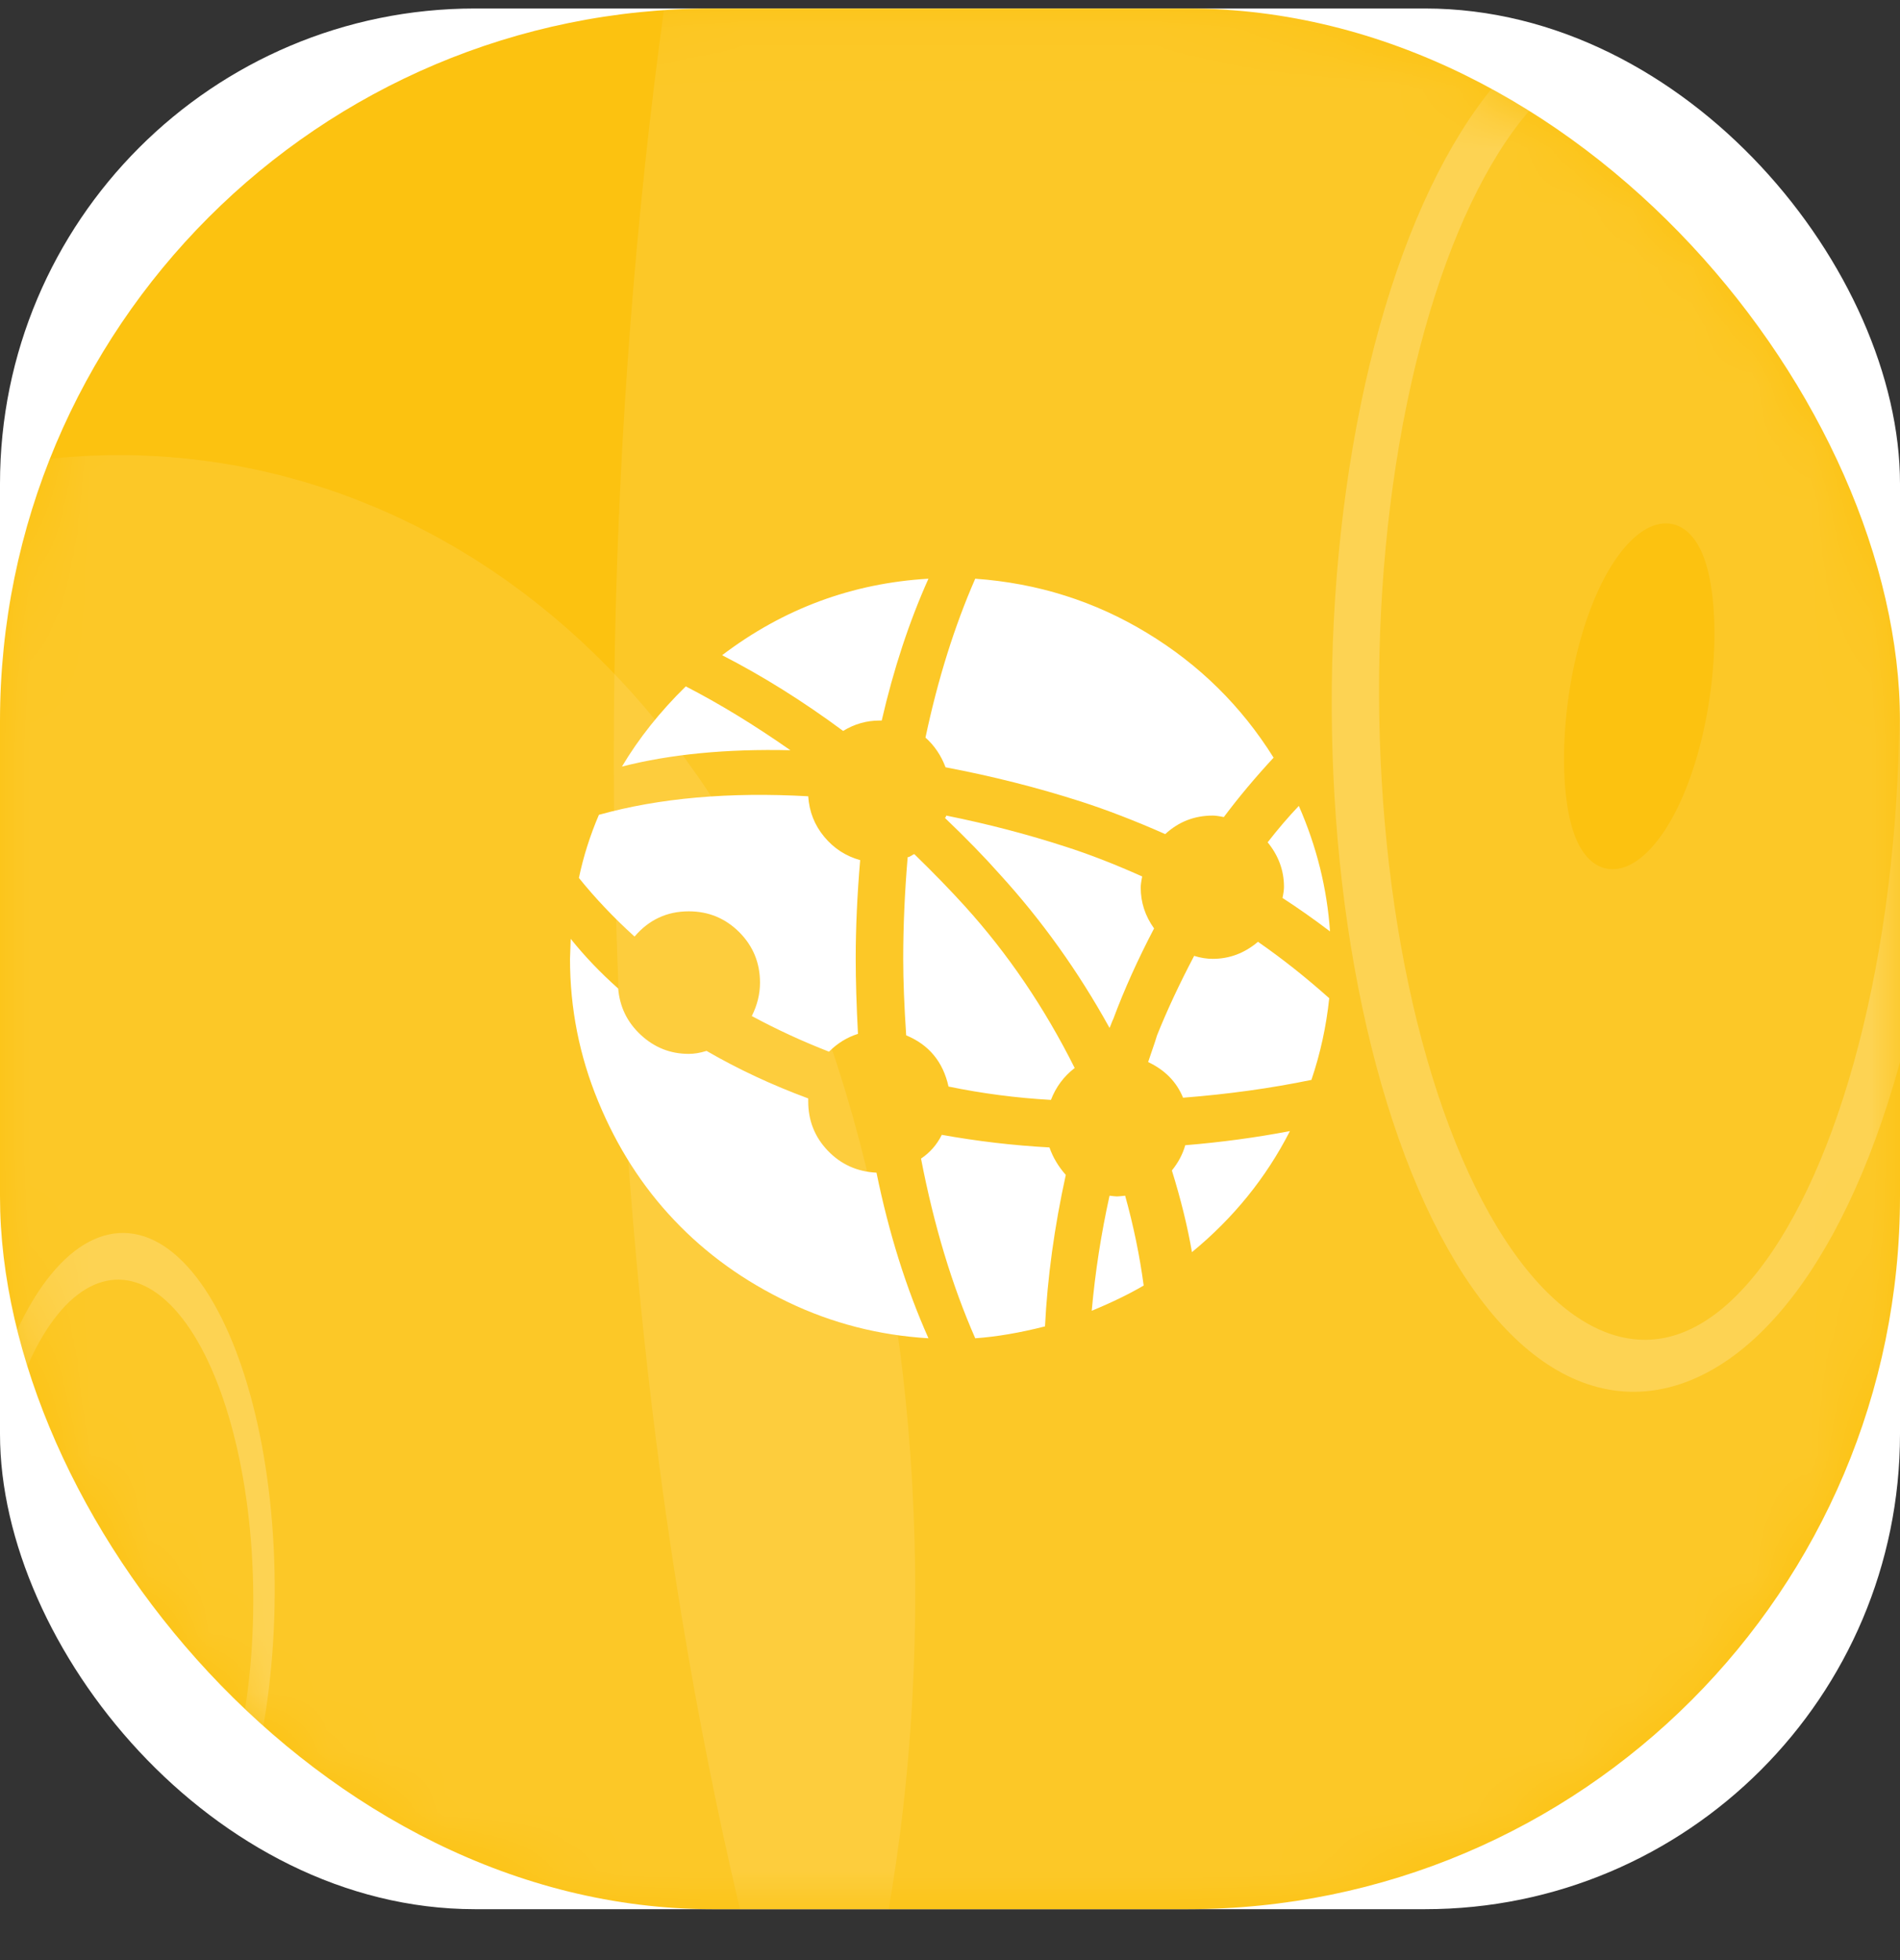 <svg width="32" height="33" viewBox="0 0 32 33" fill="none" xmlns="http://www.w3.org/2000/svg">
<rect x="0" y="0" width="32" height="33" fill="#333333" stroke="none"/>
<g clip-path="url(#clip0_309_8561)">
<rect y="0.143" width="32" height="32" rx="8" fill="white"/>
<rect y="0.143" width="32" height="32" rx="12" fill="#FCC210"/>
<mask id="mask0_309_8561" style="mask-type:alpha" maskUnits="userSpaceOnUse" x="0" y="0" width="32" height="33">
<rect y="0.143" width="32" height="32" rx="12" fill="url(#paint0_linear_309_8561)"/>
</mask>
<g mask="url(#mask0_309_8561)">
<ellipse opacity="0.1" rx="4.224" ry="9.962" transform="matrix(-1 0 0 1 2.005 26.81)" stroke="white" stroke-width="18.372"/>
<ellipse opacity="0.2" rx="4.871" ry="3.828" transform="matrix(0.285 0.958 -0.517 0.856 2.029 26.853)" stroke="white" stroke-width="0.612"/>
<ellipse opacity="0.1" rx="14.131" ry="14.835" transform="matrix(0.414 -0.91 0.368 0.93 27.608 11.723)" stroke="white" stroke-width="33.465"/>
<ellipse opacity="0.2" rx="11.186" ry="4.984" transform="matrix(0.059 0.998 0.95 -0.312 27.608 11.723)" stroke="white" stroke-width="0.837"/>
</g>
<g clip-path="url(#clip1_309_8561)">
<path d="M20.612 13.756C20.529 13.739 20.466 13.731 20.425 13.731C20.116 13.731 19.85 13.835 19.625 14.043C19.116 13.818 18.641 13.635 18.2 13.493C17.475 13.26 16.716 13.068 15.925 12.918C15.85 12.718 15.737 12.552 15.587 12.418C15.795 11.435 16.075 10.543 16.425 9.743C17.475 9.818 18.439 10.122 19.318 10.656C20.198 11.189 20.908 11.889 21.45 12.756C21.141 13.089 20.862 13.422 20.612 13.756ZM14.812 12.131C14.595 12.131 14.391 12.189 14.2 12.306C13.525 11.806 12.845 11.381 12.162 11.031C13.195 10.247 14.354 9.818 15.637 9.743C15.312 10.468 15.05 11.264 14.85 12.131H14.812ZM10.475 12.906C10.758 12.431 11.116 11.981 11.55 11.556C12.116 11.847 12.704 12.206 13.312 12.631C12.237 12.606 11.291 12.697 10.475 12.906ZM13.612 13.406C13.629 13.664 13.718 13.891 13.881 14.087C14.043 14.283 14.245 14.414 14.487 14.481C14.437 15.064 14.412 15.618 14.412 16.143C14.412 16.51 14.425 16.931 14.45 17.406C14.266 17.464 14.104 17.564 13.962 17.706C13.512 17.531 13.079 17.331 12.662 17.106C12.754 16.922 12.8 16.735 12.8 16.543C12.8 16.21 12.683 15.927 12.45 15.693C12.216 15.46 11.933 15.343 11.6 15.343C11.233 15.343 10.929 15.485 10.687 15.768C10.337 15.451 10.025 15.122 9.75 14.781C9.825 14.422 9.937 14.068 10.087 13.718C11.104 13.435 12.279 13.331 13.612 13.406ZM10.412 16.643C10.437 16.951 10.564 17.212 10.793 17.424C11.023 17.637 11.291 17.743 11.6 17.743C11.691 17.743 11.791 17.727 11.9 17.693C12.433 18.002 13.004 18.268 13.612 18.493V18.543C13.612 18.868 13.723 19.145 13.943 19.374C14.164 19.604 14.437 19.727 14.762 19.743C14.97 20.76 15.262 21.689 15.637 22.531C14.804 22.481 14.016 22.279 13.275 21.924C12.533 21.57 11.893 21.11 11.356 20.543C10.818 19.977 10.391 19.31 10.075 18.543C9.758 17.776 9.6 16.977 9.6 16.143C9.6 16.135 9.604 16.022 9.612 15.806C9.845 16.097 10.112 16.377 10.412 16.643ZM15.862 19.106C16.462 19.214 17.066 19.285 17.675 19.318C17.733 19.485 17.825 19.639 17.95 19.781C17.758 20.656 17.641 21.506 17.6 22.331C17.175 22.439 16.783 22.506 16.425 22.531C16.033 21.639 15.729 20.631 15.512 19.506C15.662 19.406 15.779 19.272 15.862 19.106ZM19.737 19.706C19.845 19.572 19.92 19.431 19.962 19.281C20.57 19.231 21.158 19.151 21.725 19.043C21.325 19.826 20.775 20.506 20.075 21.081C20 20.647 19.887 20.189 19.737 19.706ZM17.7 18.518C17.116 18.485 16.541 18.41 15.975 18.293C15.883 17.877 15.645 17.589 15.262 17.431C15.229 16.939 15.212 16.51 15.212 16.143C15.212 15.593 15.237 15.022 15.287 14.431C15.304 14.431 15.325 14.422 15.35 14.406C15.375 14.389 15.391 14.381 15.4 14.381C15.725 14.697 16.008 14.989 16.25 15.256C16.975 16.056 17.591 16.964 18.1 17.981C17.916 18.122 17.783 18.302 17.7 18.518ZM18.812 20.143C18.829 20.143 18.875 20.139 18.95 20.131C19.091 20.639 19.195 21.143 19.262 21.643C19.02 21.785 18.729 21.927 18.387 22.068C18.445 21.418 18.545 20.772 18.687 20.131C18.754 20.139 18.795 20.143 18.812 20.143ZM18.75 17.156C18.741 17.172 18.731 17.197 18.718 17.231C18.706 17.264 18.695 17.289 18.687 17.306C18.162 16.356 17.545 15.493 16.837 14.718C16.579 14.427 16.27 14.11 15.912 13.768C15.92 13.768 15.927 13.762 15.931 13.749L15.937 13.731C16.637 13.872 17.308 14.047 17.95 14.256C18.341 14.381 18.77 14.547 19.237 14.756C19.22 14.839 19.212 14.902 19.212 14.943C19.212 15.193 19.287 15.422 19.437 15.631C19.162 16.156 18.933 16.664 18.75 17.156ZM19.337 17.881C19.437 17.589 19.487 17.439 19.487 17.431C19.654 17.014 19.862 16.568 20.112 16.093C20.22 16.127 20.325 16.143 20.425 16.143C20.708 16.143 20.962 16.047 21.187 15.856C21.595 16.139 21.995 16.456 22.387 16.806C22.337 17.281 22.237 17.739 22.087 18.181C21.404 18.322 20.683 18.422 19.925 18.481C19.816 18.214 19.62 18.014 19.337 17.881ZM21.625 14.931C21.625 14.656 21.533 14.406 21.35 14.181C21.525 13.956 21.7 13.752 21.875 13.568C22.175 14.252 22.35 14.956 22.4 15.681C22.125 15.472 21.858 15.285 21.6 15.118C21.616 15.043 21.625 14.981 21.625 14.931Z" fill="white"/>
</g>
</g>
<defs>
<linearGradient id="paint0_linear_309_8561" x1="28.416" y1="-1.338" x2="4.882" y2="19.717" gradientUnits="userSpaceOnUse">
<stop stop-color="#0F2CE0"/>
<stop offset="1" stop-color="#1836EB"/>
</linearGradient>
<clipPath id="clip0_309_8561">
<rect y="0.143" width="32" height="32" rx="8" fill="white"/>
</clipPath>
<clipPath id="clip1_309_8561">
<rect width="12.8" height="12.787" fill="white" transform="translate(9.6 9.743)"/>
</clipPath>
</defs>
</svg>
